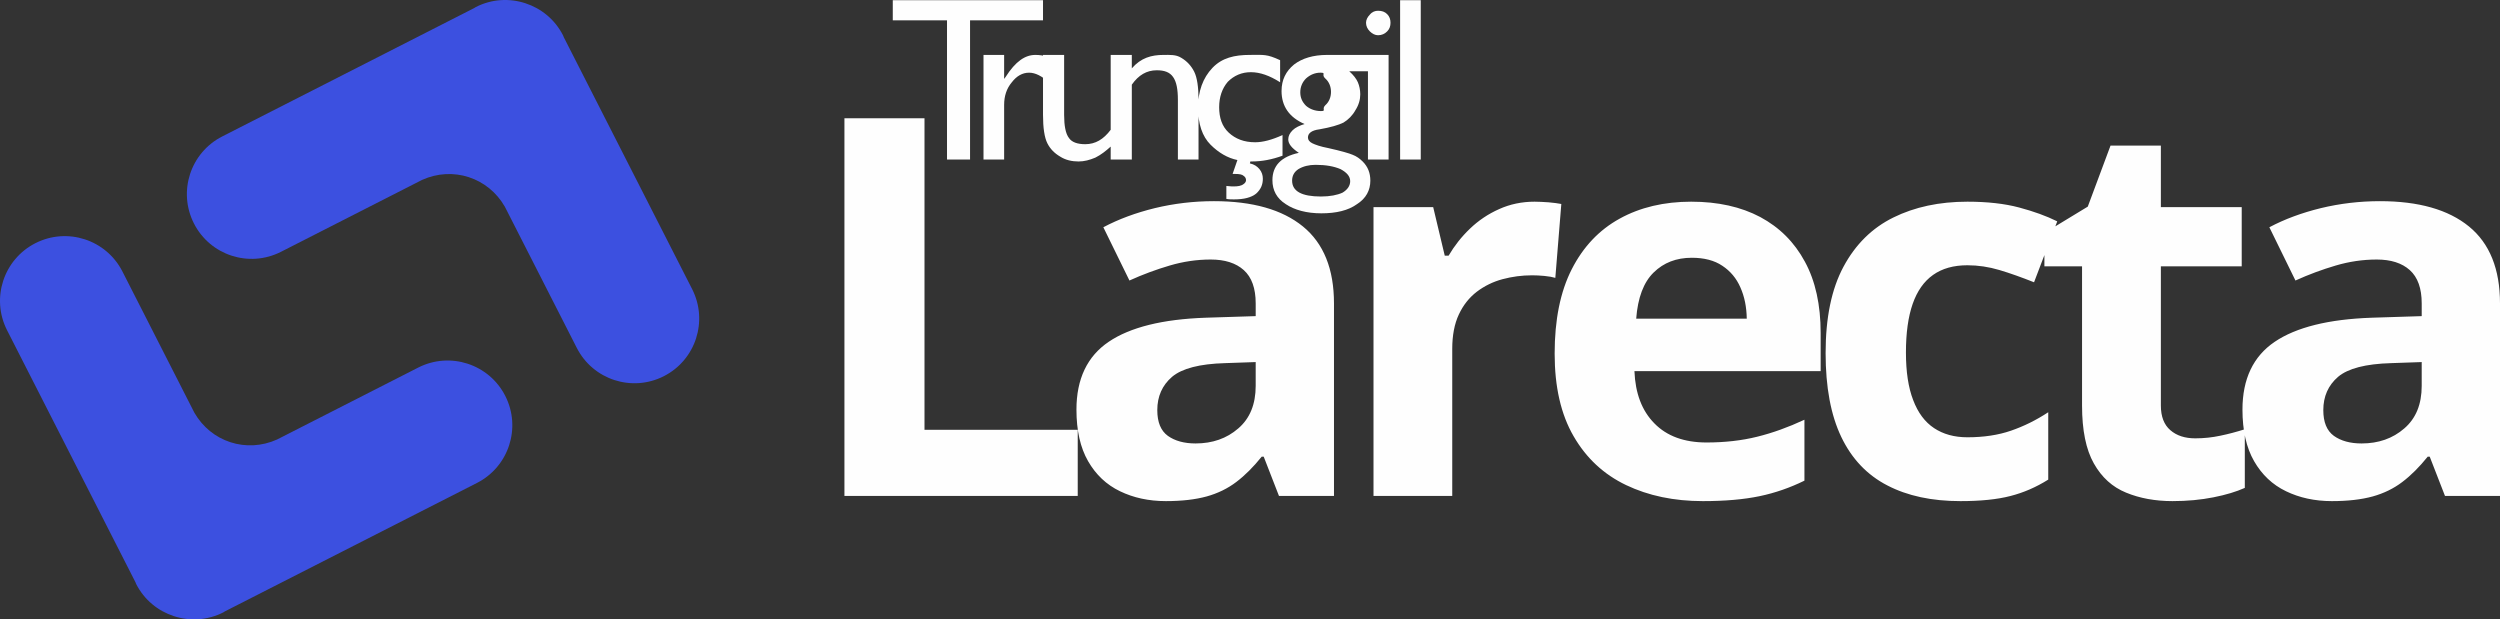 <?xml version="1.0" encoding="UTF-8"?>
<!DOCTYPE svg PUBLIC "-//W3C//DTD SVG 1.1//EN" "http://www.w3.org/Graphics/SVG/1.1/DTD/svg11.dtd">
<!-- Creator: CorelDRAW -->
<svg xmlns="http://www.w3.org/2000/svg" xml:space="preserve" width="153.85mm" height="38.117mm" version="1.1" style="shape-rendering:geometricPrecision; text-rendering:geometricPrecision; image-rendering:optimizeQuality; fill-rule:evenodd; clip-rule:evenodd"
viewBox="0 0 13989.41 3465.92"
 xmlns:xlink="http://www.w3.org/1999/xlink"
 xmlns:xodm="http://www.corel.com/coreldraw/odm/2003">
 <rect x="0" y="0" width="13989.41" height="3465.92" fill="#333333" stroke="none"/>
 <defs>
  <style type="text/css">
   <![CDATA[
    .fil1 {fill:#FEFEFE;fill-rule:nonzero}
    .fil0 {fill:#3C50E0;fill-rule:nonzero}
   ]]>
  </style>
 </defs>
 <g id="Layer_x0020_1">
  <g id="_1777570448768">
   <g>
    <path class="fil0" d="M1549.89 2459.58c-85.01,38.14 -177.4,42.13 -260.38,14.99 -83.06,-26.82 -155.49,-84.35 -201.83,-165.17l-402.64 -790.23c-90.82,-178.24 -308.94,-249.11 -487.18,-158.3 -178.24,90.82 -249.12,308.95 -158.3,487.19l718.56 1410.27c1.46,3.07 2.08,6.3 3.63,9.36 45.54,89.35 123.06,151.63 211.51,180.18 88.34,28.89 187.68,24.07 277.02,-21.45 3.06,-1.56 5.46,-3.81 8.45,-5.44l1410.27 -718.56c178.24,-90.82 249.11,-308.95 158.3,-487.19 -90.83,-178.24 -308.96,-249.11 -487.2,-158.3l-790.22 402.65z"/>
    <path class="fil0" d="M2824.92 1156.53c-46.35,-80.82 -118.76,-138.36 -201.84,-165.18 -82.96,-27.12 -175.37,-23.14 -260.37,15l-790.23 402.64c-178.24,90.81 -396.35,19.94 -487.16,-158.29 -90.84,-178.25 -19.96,-396.38 158.29,-487.19l1410.25 -718.57c2.99,-1.61 5.39,-3.87 8.43,-5.42 89.36,-45.54 188.7,-50.36 277.03,-21.47 88.45,28.55 165.99,90.84 211.52,180.2 1.55,3.05 2.16,6.28 3.63,9.35l718.57 1410.27c90.81,178.24 19.94,396.36 -158.3,487.18 -178.25,90.81 -396.37,19.94 -487.18,-158.3l-402.64 -790.22z"/>
   </g>
   <path class="fil1" d="M4725.24 2775.01l0 -2113.16 448 0 0 1743.12 857.49 0 0 370.03 -1305.49 0zm2067.43 -1649.37c216.6,0 382.86,47.36 498.32,141.59 115.95,94.73 173.67,238.31 173.67,430.73l0 1077.05 -307.87 0 -85.35 -219.56 -11.35 0c-46.38,57.73 -93.75,105.1 -142.09,141.6 -47.86,36.51 -103.61,63.64 -165.78,80.92 -62.66,17.27 -139.13,26.14 -228.43,26.14 -95.72,0 -181.08,-18.75 -256.56,-55.26 -75.98,-36.51 -135.18,-92.76 -178.6,-168.25 -43.42,-75.48 -65.12,-171.69 -65.12,-288.63 0,-171.2 60.19,-298 180.58,-379.41 120.38,-81.41 301.46,-126.31 542.23,-134.69l280.24 -8.88 0 -71.04c0,-84.37 -22.2,-146.54 -66.61,-186.5 -43.91,-39.47 -105.59,-59.2 -185.02,-59.2 -77.95,0 -154.42,11.35 -229.42,33.55 -75.49,22.2 -150.48,49.83 -225.48,83.87l-146.04 -298c85.35,-45.39 181.57,-80.92 288.13,-107.07 106.57,-25.65 216.59,-38.97 330.56,-38.97zm233.87 900.42l-170.71 5.92c-142.59,3.95 -241.27,29.61 -297.02,76.47 -55.26,47.36 -82.89,109.53 -82.89,186.5 0,67.59 19.74,115.45 59.21,144.07 39.46,28.12 91.27,42.43 154.92,42.43 94.24,0 174.16,-27.62 238.8,-83.87 65.13,-55.76 97.69,-135.18 97.69,-238.31l0 -133.21zm1561.21 -897.47c22.2,0 47.86,1.48 77.46,3.46 29.11,2.46 53.28,5.92 71.54,9.37l-33.55 413.45c-14.31,-4.44 -35.03,-8.38 -61.18,-10.86 -26.64,-2.46 -49.34,-3.45 -68.59,-3.45 -57.23,0 -112,7.4 -165.77,21.7 -53.28,14.31 -101.14,37.99 -143.58,70.06 -42.43,32.56 -75.98,74.5 -100.65,127.29 -24.67,52.3 -37,116.93 -37,192.91l0 822.47 -440.59 0 0 -1615.83 334.02 0 64.63 271.37 21.71 0c32.07,-54.77 71.54,-105.1 119.4,-150.98 47.86,-45.88 102.13,-82.4 163.31,-109.53 61.18,-27.62 127.29,-41.45 198.83,-41.45zm875.91 0c149.49,0 278.26,28.62 386.31,85.85 107.56,57.72 190.94,140.61 249.65,249.64 59.2,108.55 88.32,241.76 88.32,398.66l0 214.13 -1042.02 0c4.93,124.33 41.94,222.02 112,292.57 69.57,71.04 166.76,106.57 291.1,106.57 103.11,0 197.84,-10.85 283.2,-32.07 85.85,-21.21 174.16,-52.79 264.95,-95.22l0 340.93c-80.43,39.47 -163.81,68.58 -251.14,86.84 -87.33,18.25 -192.91,27.62 -317.24,27.62 -161.83,0 -304.91,-30.1 -429.74,-89.79 -124.83,-59.7 -223.01,-150.98 -293.56,-273.33 -71.04,-122.36 -106.08,-276.3 -106.08,-462.3 0,-188.97 31.58,-346.36 95.72,-472.17 64.14,-125.82 153.44,-220.05 268.39,-283.21 114.47,-63.15 248.17,-94.73 400.14,-94.73zm2.96 313.79c-85.85,0 -156.9,27.13 -213.14,82.39 -56.25,54.77 -88.81,141.11 -97.69,258.54l618.71 0c-0.99,-65.62 -12.83,-123.84 -35.53,-174.66 -22.2,-51.32 -56.25,-91.77 -101.15,-121.37 -44.4,-30.1 -101.63,-44.9 -171.2,-44.9zm1503.49 1361.73c-159.85,0 -296.52,-29.11 -409.01,-87.82 -112.99,-58.22 -198.83,-148.5 -257.55,-270.87 -58.71,-122.35 -87.83,-278.76 -87.83,-469.7 0,-197.84 33.06,-358.69 100.16,-483.51 67.11,-124.83 159.85,-216.59 279.25,-275.3 118.91,-58.71 257.06,-88.32 413.95,-88.32 111.51,0 208.21,10.86 289.62,32.56 81.41,21.71 152.45,47.36 213.14,77.46l-129.76 340.93c-69.57,-27.62 -134.2,-50.82 -193.91,-68.58 -59.69,-17.76 -119.4,-26.64 -179.09,-26.64 -76.97,0 -141.11,17.76 -192.42,54.28 -50.81,36.02 -88.8,90.28 -113.97,162.32 -25.16,72.53 -37.5,162.82 -37.5,271.86 0,107.06 13.32,195.87 40.46,265.93 26.64,70.55 65.61,122.85 116.93,156.9 51.31,34.04 112.98,51.31 186.49,51.31 91.27,0 173.17,-12.34 244.23,-37.01 71.54,-24.67 140.61,-58.71 208.21,-103.11l0 376.94c-67.6,42.43 -138.15,73.02 -211.66,91.77 -74.01,19.24 -167.25,28.62 -279.75,28.62zm1314.03 -351.28c47.86,0 95.23,-4.94 140.62,-14.8 45.88,-9.37 91.27,-21.7 136.67,-36.02l0 328.1c-47.36,21.22 -105.59,38.98 -175.65,52.79 -69.57,13.81 -146.04,21.21 -228.93,21.21 -96.21,0 -183.04,-15.79 -259.52,-47.36 -76.47,-31.08 -136.67,-85.35 -180.58,-163.31 -43.91,-77.46 -66.11,-185.51 -66.11,-324.15l0 -779.05 -210.67 0 0 -186.49 242.74 -147.52 127.29 -341.42 281.72 0 0 344.37 452.43 0 0 331.06 -452.43 0 0 779.05c0,61.68 17.76,107.56 52.79,137.66 35.03,30.59 81.41,45.88 139.62,45.88zm1033.3 -1327.19c216.6,0 382.86,47.36 498.32,141.59 115.95,94.73 173.67,238.31 173.67,430.73l0 1077.05 -307.87 0 -85.35 -219.56 -11.35 0c-46.38,57.73 -93.75,105.1 -142.09,141.6 -47.86,36.51 -103.61,63.64 -165.78,80.92 -62.66,17.27 -139.13,26.14 -228.43,26.14 -95.72,0 -181.08,-18.75 -256.56,-55.26 -75.98,-36.51 -135.18,-92.76 -178.6,-168.25 -43.42,-75.48 -65.12,-171.69 -65.12,-288.63 0,-171.2 60.19,-298 180.58,-379.41 120.38,-81.41 301.46,-126.31 542.23,-134.69l280.24 -8.88 0 -71.04c0,-84.37 -22.2,-146.54 -66.61,-186.5 -43.91,-39.47 -105.59,-59.2 -185.02,-59.2 -77.95,0 -154.42,11.35 -229.42,33.55 -75.49,22.2 -150.48,49.83 -225.48,83.87l-146.04 -298c85.35,-45.39 181.57,-80.92 288.13,-107.07 106.57,-25.65 216.59,-38.97 330.56,-38.97zm233.87 900.42l-170.71 5.92c-142.59,3.95 -241.27,29.61 -297.02,76.47 -55.26,47.36 -82.89,109.53 -82.89,186.5 0,67.59 19.74,115.45 59.21,144.07 39.46,28.12 91.27,42.43 154.92,42.43 94.24,0 174.16,-27.62 238.8,-83.87 65.13,-55.76 97.69,-135.18 97.69,-238.31l0 -133.21z"/>
   <g>
    <path class="fil1" d="M4995.78 1.14l840.66 0 0 112.8 -408.25 0 0 778.89 -128.92 0 0 -778.89 -303.49 0 0 -112.8zm623.11 306.18l0 134.29 8.06 -10.74c56.4,-88.64 110.12,-123.54 166.53,-123.54 45.66,0 91.31,10.74 136.97,53.71l-59.09 102.06c-40.29,-37.6 -77.89,-56.4 -112.81,-56.4 -37.6,0 -69.83,18.8 -96.69,53.72 -29.54,34.92 -42.97,77.89 -42.97,126.24l0 306.18 -115.49 0 0 -585.5 115.49 0 0 -0.01zm596.25 585.51l0 -72.52c-26.85,24.17 -53.71,45.66 -85.95,61.78 -32.23,13.42 -61.77,21.49 -94,21.49 -37.6,0 -72.52,-8.07 -102.06,-26.86 -32.23,-18.8 -56.4,-42.97 -72.52,-75.21 -16.11,-32.23 -24.17,-85.95 -24.17,-158.46l0 -335.73 118.17 0 0 335.73c0,59.09 8.06,104.75 26.86,128.92 16.11,24.18 48.35,34.92 91.32,34.92 56.4,0 102.06,-26.85 142.34,-80.57l0 -418.99 115.5 0 0 585.51 -115.5 0 0 0zm118.18 -585.51l0 75.21c51.03,-59.09 110.11,-75.21 177.27,-75.21 34.92,0 69.83,-2.68 99.38,16.12 32.23,18.79 56.4,45.66 72.52,77.89 16.11,32.23 24.17,85.95 24.17,155.77l0 335.73 -115.49 0 0 -333.04c0,-61.78 -8.06,-102.07 -26.86,-128.92 -18.79,-26.86 -48.34,-37.61 -91.31,-37.61 -56.4,0 -102.07,26.86 -139.67,80.58l0 418.98 -118.17 0 0 -585.51 118.17 0 0 0zm663.4 596.26l-2.69 10.74c24.18,5.37 40.29,16.11 53.72,32.23 13.43,16.11 18.8,34.92 18.8,53.71 0,32.23 -10.75,59.09 -37.61,83.26 -26.85,21.49 -67.14,32.23 -123.54,32.23 -16.11,0 -29.54,0 -42.97,-2.68l0 -72.52c21.49,2.68 34.92,2.68 40.29,2.68 24.17,0 42.97,-2.68 56.4,-13.43 8.06,-5.36 13.43,-13.42 13.43,-21.49 0,-10.74 -5.37,-18.79 -13.43,-24.17 -8.07,-8.06 -24.18,-10.75 -48.35,-10.75 -5.37,0 -8.06,0 -13.43,0l26.86 -77.88c-53.72,-10.75 -104.75,-40.29 -150.41,-85.95 -45.66,-45.66 -69.83,-115.5 -69.83,-206.81 0,-91.32 26.86,-166.53 80.57,-222.93 53.72,-56.39 123.54,-72.52 209.49,-72.52 77.89,0 94.01,-5.36 169.21,29.54l0 123.55c-59.09,-37.61 -112.81,-56.4 -163.84,-56.4 -51.03,0 -94,18.79 -128.92,53.71 -32.23,37.61 -48.35,85.95 -48.35,142.35 0,59.09 16.12,107.43 53.72,142.35 37.6,34.92 85.95,53.72 147.72,53.72 42.97,0 94,-13.43 153.09,-40.29l0 115.49c-59.09,21.49 -115.49,32.23 -171.89,32.23l-8.06 0 0 0z"/>
    <path class="fil1" d="M7171.28 508.76c0,-61.78 24.18,-110.12 69.83,-147.72 45.66,-34.92 107.43,-53.72 185.32,-53.72l241.72 0 0 91.32 -118.18 0c24.18,21.49 40.29,42.97 48.35,61.78 8.06,18.79 13.43,42.97 13.43,67.14 0,29.54 -8.06,59.09 -26.86,88.63 -16.11,29.55 -40.29,53.72 -67.14,69.83 -26.86,13.43 -72.52,26.86 -134.29,37.61 -42.97,5.36 -64.46,21.49 -64.46,45.66 0,13.43 8.06,24.17 24.17,32.23 16.11,8.07 45.66,18.8 88.64,26.86 72.52,16.11 118.17,29.54 136.97,37.6 21.49,8.07 40.29,21.49 56.4,37.61 29.54,29.54 42.97,64.46 42.97,107.43 0,53.71 -24.18,99.38 -75.21,131.6 -48.34,34.92 -115.49,51.03 -198.75,51.03 -83.25,0 -150.41,-18.79 -198.74,-51.03 -51.03,-32.23 -75.21,-77.89 -75.21,-134.29 0,-80.57 48.35,-131.6 147.72,-153.09 -40.29,-26.86 -59.09,-51.03 -59.09,-75.21 0,-18.79 8.06,-34.91 24.17,-51.03 16.11,-16.11 40.29,-26.85 67.14,-34.92 -85.95,-37.6 -128.92,-99.38 -128.92,-185.32l0 0.01zm217.56 -102.07c-29.55,0 -56.4,10.75 -80.58,32.23 -21.49,21.49 -32.23,48.34 -32.23,77.89 0,29.54 10.74,53.71 32.23,75.2 21.49,18.8 51.03,29.54 83.26,29.54 32.23,0 2.68,-10.74 24.17,-32.23 21.49,-18.8 32.23,-45.66 32.23,-75.21 0,-29.54 -10.75,-56.4 -32.23,-75.2 -24.17,-21.49 8.07,-32.23 -26.85,-32.23l0 0zm-26.86 515.67c-37.61,0 -69.83,8.06 -96.69,24.18 -24.17,16.11 -34.92,37.6 -34.92,64.46 0,59.09 53.72,88.63 161.15,88.63 51.03,0 91.32,-8.06 120.86,-21.49 26.86,-16.11 42.97,-37.6 42.97,-64.46 0,-26.86 -18.8,-48.35 -53.72,-67.14 -37.6,-16.12 -83.25,-24.18 -139.66,-24.18zm349.16 -862.14c21.49,0 37.6,5.37 51.03,18.79 13.43,13.43 18.79,29.55 18.79,48.35 0,18.8 -5.36,34.92 -18.79,48.35 -13.43,13.43 -29.54,21.49 -51.03,21.49 -16.12,0 -32.23,-8.06 -45.66,-21.49 -13.43,-13.43 -21.49,-29.54 -21.49,-48.35 0,-16.11 8.06,-32.23 21.49,-45.66 13.43,-16.11 29.54,-21.49 45.66,-21.49zm-56.4 247.09l115.49 0 0 585.51 -115.49 0 0 -585.51zm179.95 -306.18l115.49 0 0 891.68 -115.49 0 0 -891.68z"/>
   </g>
  </g>
 </g>
</svg>
